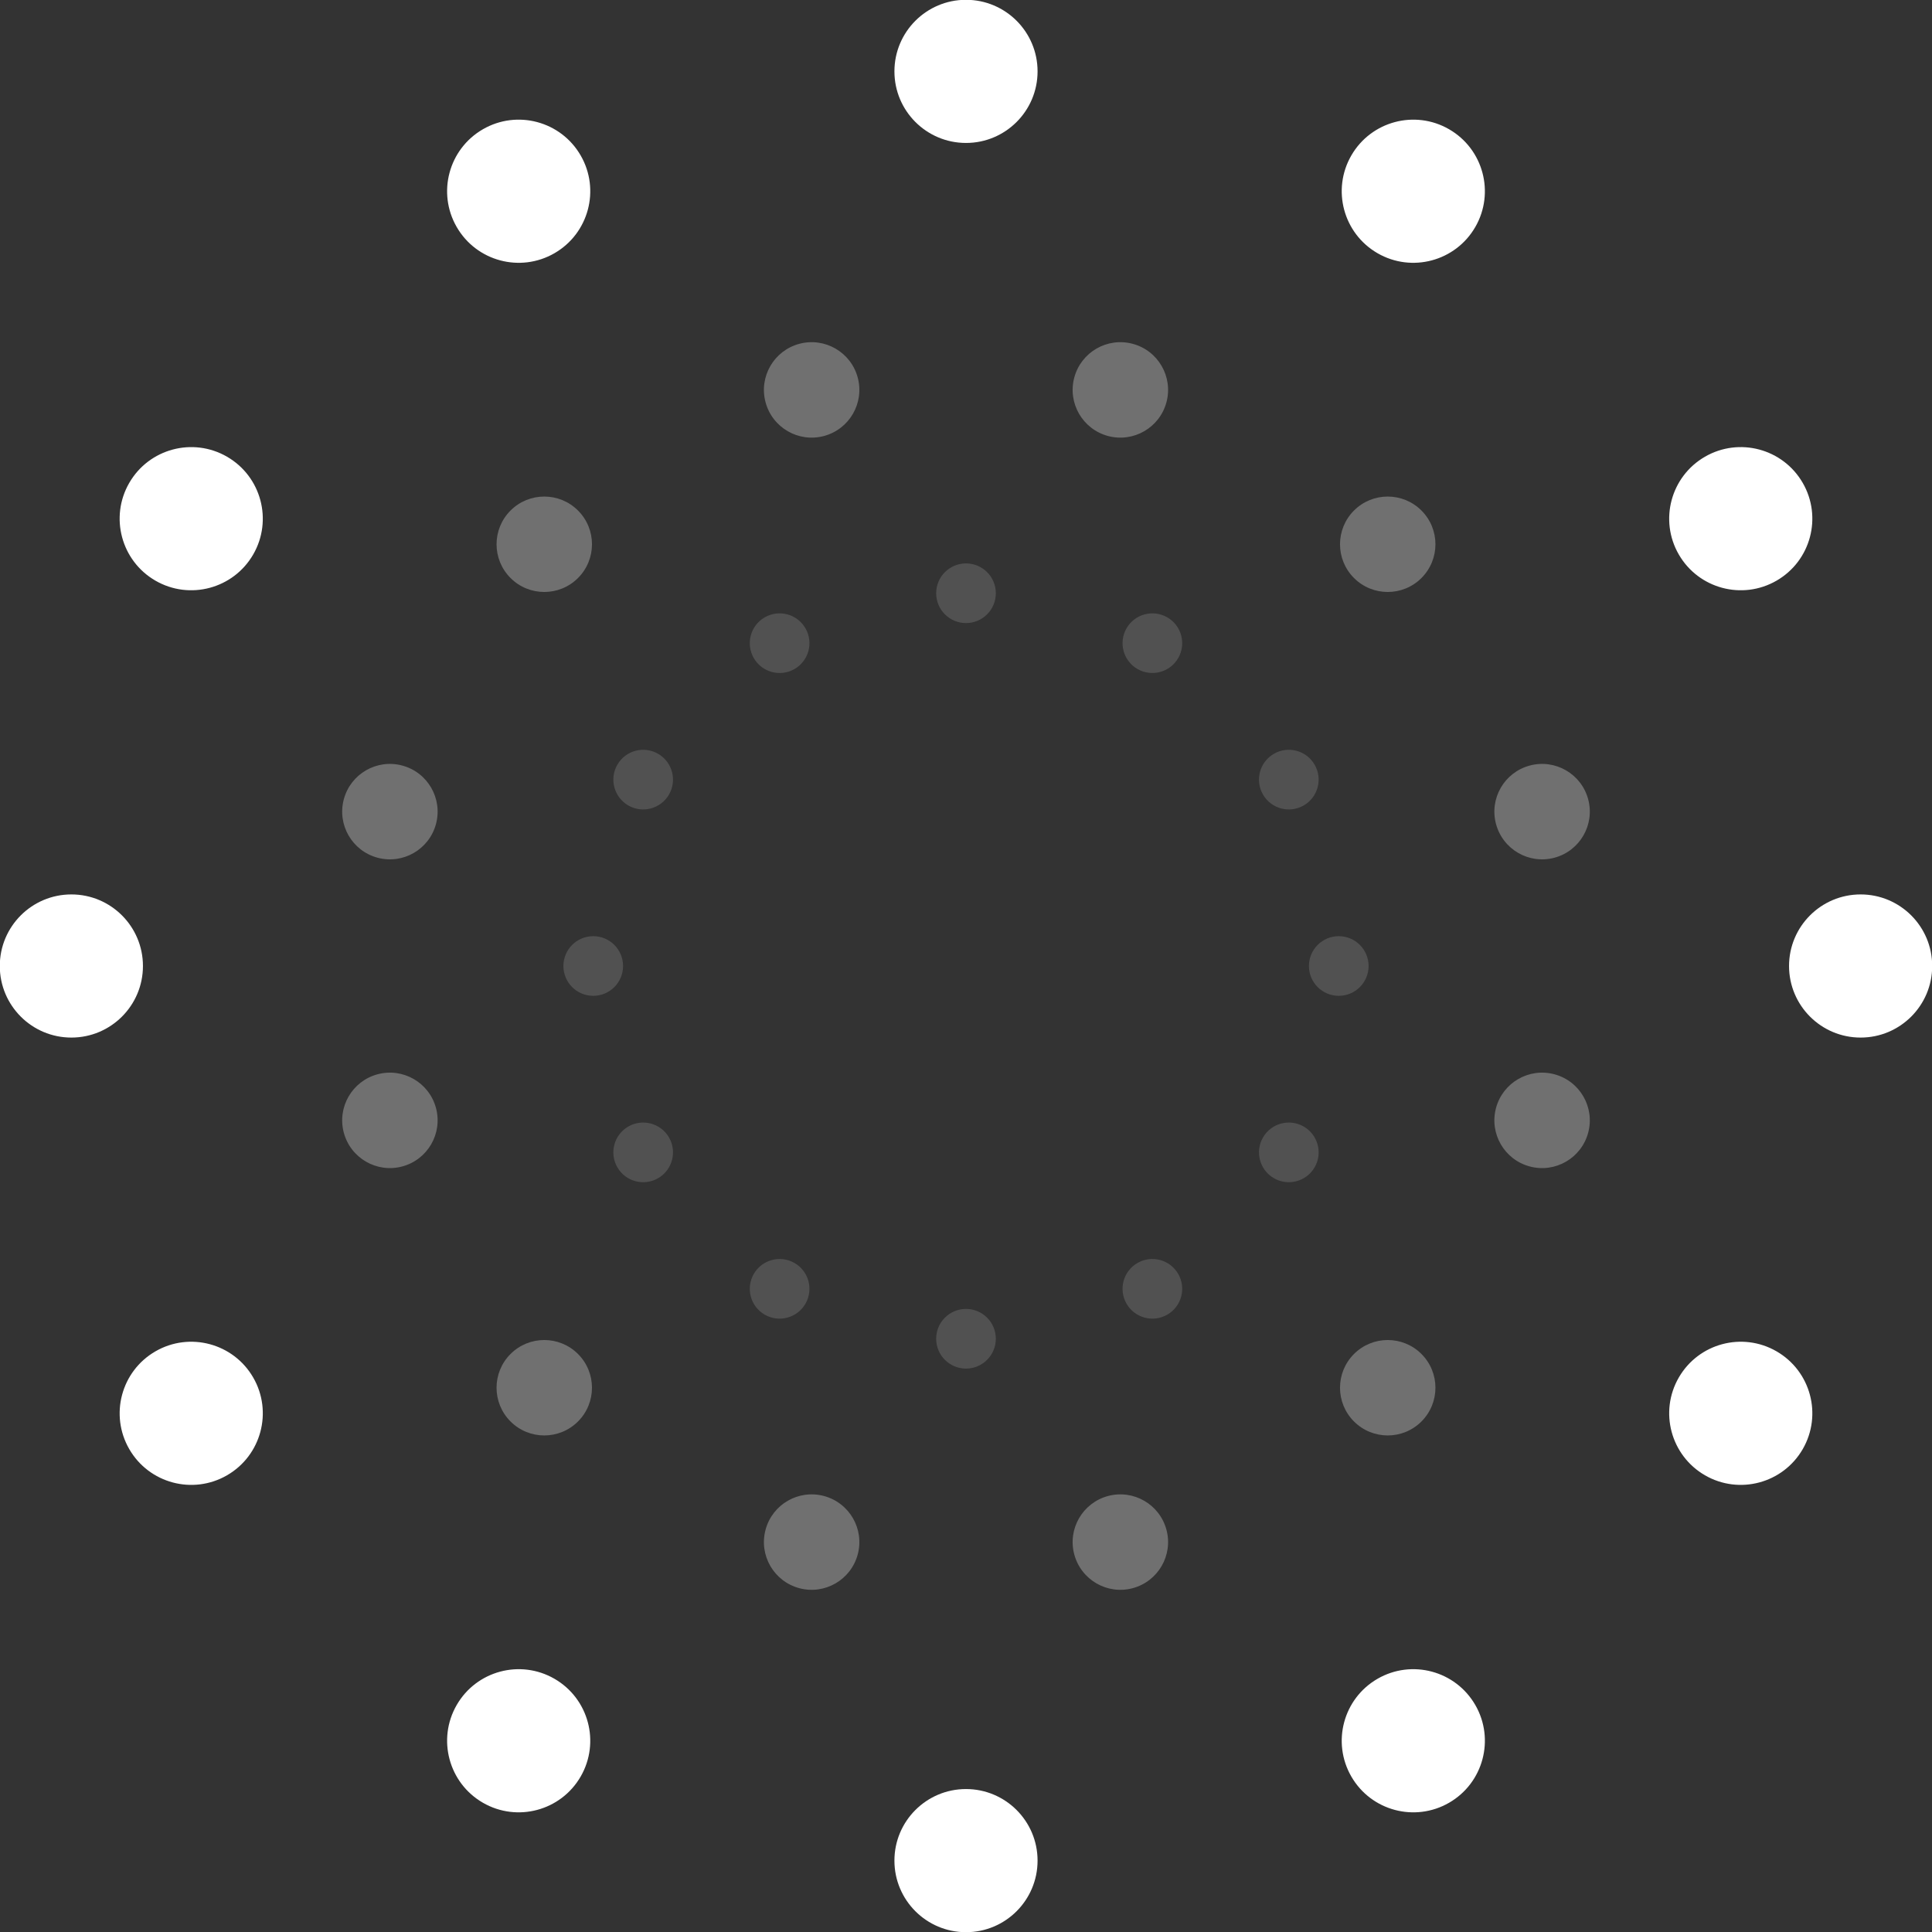 <?xml version="1.0" encoding="utf-8"?>
<!-- Generator: Adobe Illustrator 17.1.0, SVG Export Plug-In . SVG Version: 6.00 Build 0)  -->
<!DOCTYPE svg PUBLIC "-//W3C//DTD SVG 1.1//EN" "http://www.w3.org/Graphics/SVG/1.1/DTD/svg11.dtd">
<svg version="1.1" id="Layer_1" xmlns="http://www.w3.org/2000/svg" xmlns:xlink="http://www.w3.org/1999/xlink" x="0px" y="0px"
	 viewBox="0 0 400 400" style="enable-background:new 0 0 400 400;" xml:space="preserve">
<rect x="0" y="0" width="400" height="400" fill="#333333" stroke="none"/>
<symbol  id="Community" viewBox="-120.001 -120 240 240">
	<g>
		<path style="fill:#FFFFFF;" d="M8.887-111.111c0-4.909-3.98-8.889-8.889-8.889s-8.889,3.98-8.889,8.889s3.98,8.889,8.889,8.889
			S8.887-106.202,8.887-111.111z"/>
		<path style="fill:#FFFFFF;" d="M63.252-91.781c2.455-4.251,0.998-9.688-3.254-12.142s-9.688-0.998-12.142,3.254
			c-2.455,4.251-0.998,9.688,3.254,12.142S60.797-87.529,63.252-91.781z"/>
		<path style="fill:#FFFFFF;" d="M100.668-47.858c4.251-2.455,5.708-7.891,3.254-12.142s-7.891-5.708-12.142-3.254
			c-4.251,2.455-5.708,7.891-3.254,12.142S96.416-45.403,100.668-47.858z"/>
		<path style="fill:#FFFFFF;" d="M111.109,8.889c4.909,0,8.889-3.98,8.889-8.889s-3.98-8.889-8.889-8.889s-8.889,3.98-8.889,8.889
			S106.2,8.889,111.109,8.889z"/>
		<path style="fill:#FFFFFF;" d="M91.779,63.254c4.251,2.455,9.688,0.998,12.142-3.254s0.998-9.688-3.254-12.142
			c-4.251-2.455-9.688-0.998-12.142,3.254S87.527,60.799,91.779,63.254z"/>
		<path style="fill:#FFFFFF;" d="M47.856,100.669c2.455,4.251,7.891,5.708,12.142,3.254c4.251-2.455,5.708-7.891,3.254-12.142
			c-2.455-4.251-7.891-5.708-12.142-3.254S45.401,96.418,47.856,100.669z"/>
		<path style="fill:#FFFFFF;" d="M-8.891,111.111c0,4.909,3.98,8.889,8.889,8.889s8.889-3.98,8.889-8.889
			c0-4.909-3.98-8.889-8.889-8.889S-8.891,106.202-8.891,111.111z"/>
		<path style="fill:#FFFFFF;" d="M-63.255,91.781c-2.455,4.251-0.998,9.688,3.254,12.142c4.251,2.455,9.688,0.998,12.142-3.254
			c2.455-4.251,0.998-9.688-3.254-12.142S-60.801,87.529-63.255,91.781z"/>
		<path style="fill:#FFFFFF;" d="M-100.671,47.858c-4.251,2.455-5.708,7.891-3.254,12.142c2.455,4.251,7.891,5.708,12.142,3.254
			c4.251-2.455,5.708-7.891,3.254-12.142S-96.42,45.403-100.671,47.858z"/>
		<path style="fill:#FFFFFF;" d="M-111.113-8.889c-4.909,0-8.889,3.98-8.889,8.889s3.98,8.889,8.889,8.889s8.889-3.98,8.889-8.889
			S-106.204-8.889-111.113-8.889z"/>
		<path style="fill:#FFFFFF;" d="M-91.782-63.254c-4.251-2.455-9.688-0.998-12.142,3.254c-2.455,4.251-0.998,9.688,3.254,12.142
			s9.688,0.998,12.142-3.254S-87.531-60.799-91.782-63.254z"/>
		<path style="fill:#FFFFFF;" d="M-47.859-100.669c-2.455-4.251-7.891-5.708-12.142-3.254s-5.708,7.891-3.254,12.142
			c2.455,4.251,7.891,5.708,12.142,3.254S-45.405-96.418-47.859-100.669z"/>
	</g>
	<g style="opacity:0.3;">
		<path style="fill:#FFFFFF;" d="M24.894-70.016c0.847-3.161-1.029-6.411-4.19-7.258s-6.411,1.029-7.258,4.19
			c-0.847,3.161,1.029,6.411,4.19,7.258S24.047-66.855,24.894-70.016z"/>
		<path style="fill:#FFFFFF;" d="M56.567-48.188c2.314-2.314,2.314-6.066,0-8.381c-2.314-2.314-6.066-2.314-8.381,0
			c-2.314,2.314-2.314,6.066,0,8.381C50.501-45.874,54.253-45.874,56.567-48.188z"/>
		<path style="fill:#FFFFFF;" d="M73.082-13.448c3.161-0.847,5.037-4.096,4.19-7.258s-4.096-5.037-7.258-4.19
			c-3.161,0.847-5.037,4.096-4.19,7.258C66.671-14.477,69.921-12.601,73.082-13.448z"/>
		<path style="fill:#FFFFFF;" d="M70.015,24.896c3.161,0.847,6.411-1.029,7.258-4.19s-1.029-6.411-4.19-7.258
			c-3.161-0.847-6.411,1.029-7.258,4.19C64.977,20.799,66.853,24.049,70.015,24.896z"/>
		<path style="fill:#FFFFFF;" d="M48.186,56.569c2.314,2.314,6.066,2.314,8.381,0c2.314-2.314,2.314-6.066,0-8.381
			s-6.066-2.314-8.381,0C45.872,50.502,45.872,54.254,48.186,56.569z"/>
		<path style="fill:#FFFFFF;" d="M13.446,73.084c0.847,3.161,4.096,5.037,7.258,4.19s5.037-4.096,4.19-7.258
			c-0.847-3.161-4.096-5.037-7.258-4.19C14.475,66.673,12.599,69.923,13.446,73.084z"/>
		<path style="fill:#FFFFFF;" d="M-24.897,70.016c-0.847,3.161,1.029,6.411,4.19,7.258s6.411-1.029,7.258-4.19
			c0.847-3.161-1.029-6.411-4.19-7.258C-20.801,64.979-24.05,66.855-24.897,70.016z"/>
		<path style="fill:#FFFFFF;" d="M-56.57,48.188c-2.314,2.314-2.314,6.066,0,8.381c2.314,2.314,6.066,2.314,8.381,0
			c2.314-2.314,2.314-6.066,0-8.381C-50.504,45.874-54.256,45.874-56.57,48.188z"/>
		<path style="fill:#FFFFFF;" d="M-73.086,13.448c-3.161,0.847-5.037,4.096-4.19,7.258s4.096,5.037,7.258,4.19
			c3.161-0.847,5.037-4.096,4.19-7.258C-66.675,14.477-69.924,12.601-73.086,13.448z"/>
		<path style="fill:#FFFFFF;" d="M-70.018-24.896c-3.161-0.847-6.411,1.029-7.258,4.19s1.029,6.411,4.19,7.258
			c3.161,0.847,6.411-1.029,7.258-4.19C-64.981-20.799-66.857-24.049-70.018-24.896z"/>
		<path style="fill:#FFFFFF;" d="M-48.19-56.569c-2.314-2.314-6.066-2.314-8.381,0c-2.314,2.314-2.314,6.066,0,8.381
			c2.314,2.314,6.066,2.314,8.381,0C-45.876-50.502-45.876-54.254-48.19-56.569z"/>
		<path style="fill:#FFFFFF;" d="M-13.449-73.084c-0.847-3.161-4.096-5.037-7.258-4.19s-5.037,4.096-4.19,7.258
			c0.847,3.161,4.096,5.037,7.258,4.19S-12.602-69.923-13.449-73.084z"/>
	</g>
	<g style="opacity:0.15;">
		<path style="fill:#FFFFFF;" d="M3.702-46.296C3.702-48.342,2.044-50-0.002-50s-3.704,1.658-3.704,3.704s1.658,3.704,3.704,3.704
			S3.702-44.251,3.702-46.296z"/>
		<path style="fill:#FFFFFF;" d="M26.354-38.242c1.023-1.771,0.416-4.037-1.356-5.059s-4.037-0.416-5.059,1.356
			c-1.023,1.771-0.416,4.037,1.356,5.059C23.066-35.864,25.331-36.47,26.354-38.242z"/>
		<path style="fill:#FFFFFF;" d="M41.944-19.941c1.771-1.023,2.378-3.288,1.356-5.059c-1.023-1.771-3.288-2.378-5.059-1.356
			c-1.771,1.023-2.378,3.288-1.356,5.059C37.907-19.525,40.172-18.918,41.944-19.941z"/>
		<path style="fill:#FFFFFF;" d="M46.295,3.704c2.046,0,3.704-1.658,3.704-3.704s-1.658-3.704-3.704-3.704
			c-2.045,0-3.704,1.658-3.704,3.704S44.249,3.704,46.295,3.704z"/>
		<path style="fill:#FFFFFF;" d="M38.24,26.356c1.771,1.023,4.037,0.416,5.059-1.356c1.023-1.771,0.416-4.037-1.356-5.059
			s-4.037-0.416-5.059,1.356C35.862,23.068,36.469,25.333,38.24,26.356z"/>
		<path style="fill:#FFFFFF;" d="M19.939,41.946c1.023,1.771,3.288,2.378,5.059,1.356c1.771-1.023,2.378-3.288,1.356-5.059
			c-1.023-1.771-3.288-2.378-5.059-1.356C19.523,37.909,18.916,40.174,19.939,41.946z"/>
		<path style="fill:#FFFFFF;" d="M-3.705,46.296c0,2.046,1.658,3.704,3.704,3.704s3.704-1.658,3.704-3.704
			c0-2.045-1.658-3.704-3.704-3.704S-3.705,44.251-3.705,46.296z"/>
		<path style="fill:#FFFFFF;" d="M-26.357,38.242c-1.023,1.771-0.416,4.037,1.356,5.059c1.771,1.023,4.037,0.416,5.059-1.356
			s0.416-4.037-1.356-5.059C-23.069,35.864-25.335,36.47-26.357,38.242z"/>
		<path style="fill:#FFFFFF;" d="M-41.947,19.941c-1.771,1.023-2.378,3.288-1.356,5.059c1.023,1.771,3.288,2.378,5.059,1.356
			c1.771-1.023,2.378-3.288,1.356-5.059C-37.911,19.525-40.176,18.918-41.947,19.941z"/>
		<path style="fill:#FFFFFF;" d="M-46.298-3.704c-2.046,0-3.704,1.658-3.704,3.704s1.658,3.704,3.704,3.704
			c2.045,0,3.704-1.658,3.704-3.704S-44.253-3.704-46.298-3.704z"/>
		<path style="fill:#FFFFFF;" d="M-38.244-26.356c-1.771-1.023-4.037-0.416-5.059,1.356c-1.023,1.771-0.416,4.037,1.356,5.059
			c1.771,1.023,4.037,0.416,5.059-1.356C-35.865-23.068-36.472-25.333-38.244-26.356z"/>
		<path style="fill:#FFFFFF;" d="M-19.942-41.946c-1.023-1.771-3.288-2.378-5.059-1.356s-2.378,3.288-1.356,5.059
			s3.288,2.378,5.059,1.356C-19.527-37.909-18.92-40.174-19.942-41.946z"/>
	</g>
</symbol>
<use xlink:href="#Community"  width="240" height="240" id="XMLID_1_" x="-120.001" y="-120" transform="matrix(1.667 0 0 -1.667 200.002 200)" style="overflow:visible;"/>
<g>
</g>
<g>
</g>
<g>
</g>
<g>
</g>
<g>
</g>
<g>
</g>
<g>
</g>
<g>
</g>
<g>
</g>
<g>
</g>
<g>
</g>
<g>
</g>
<g>
</g>
<g>
</g>
<g>
</g>
<g>
</g>
<g>
</g>
<g>
</g>
</svg>
